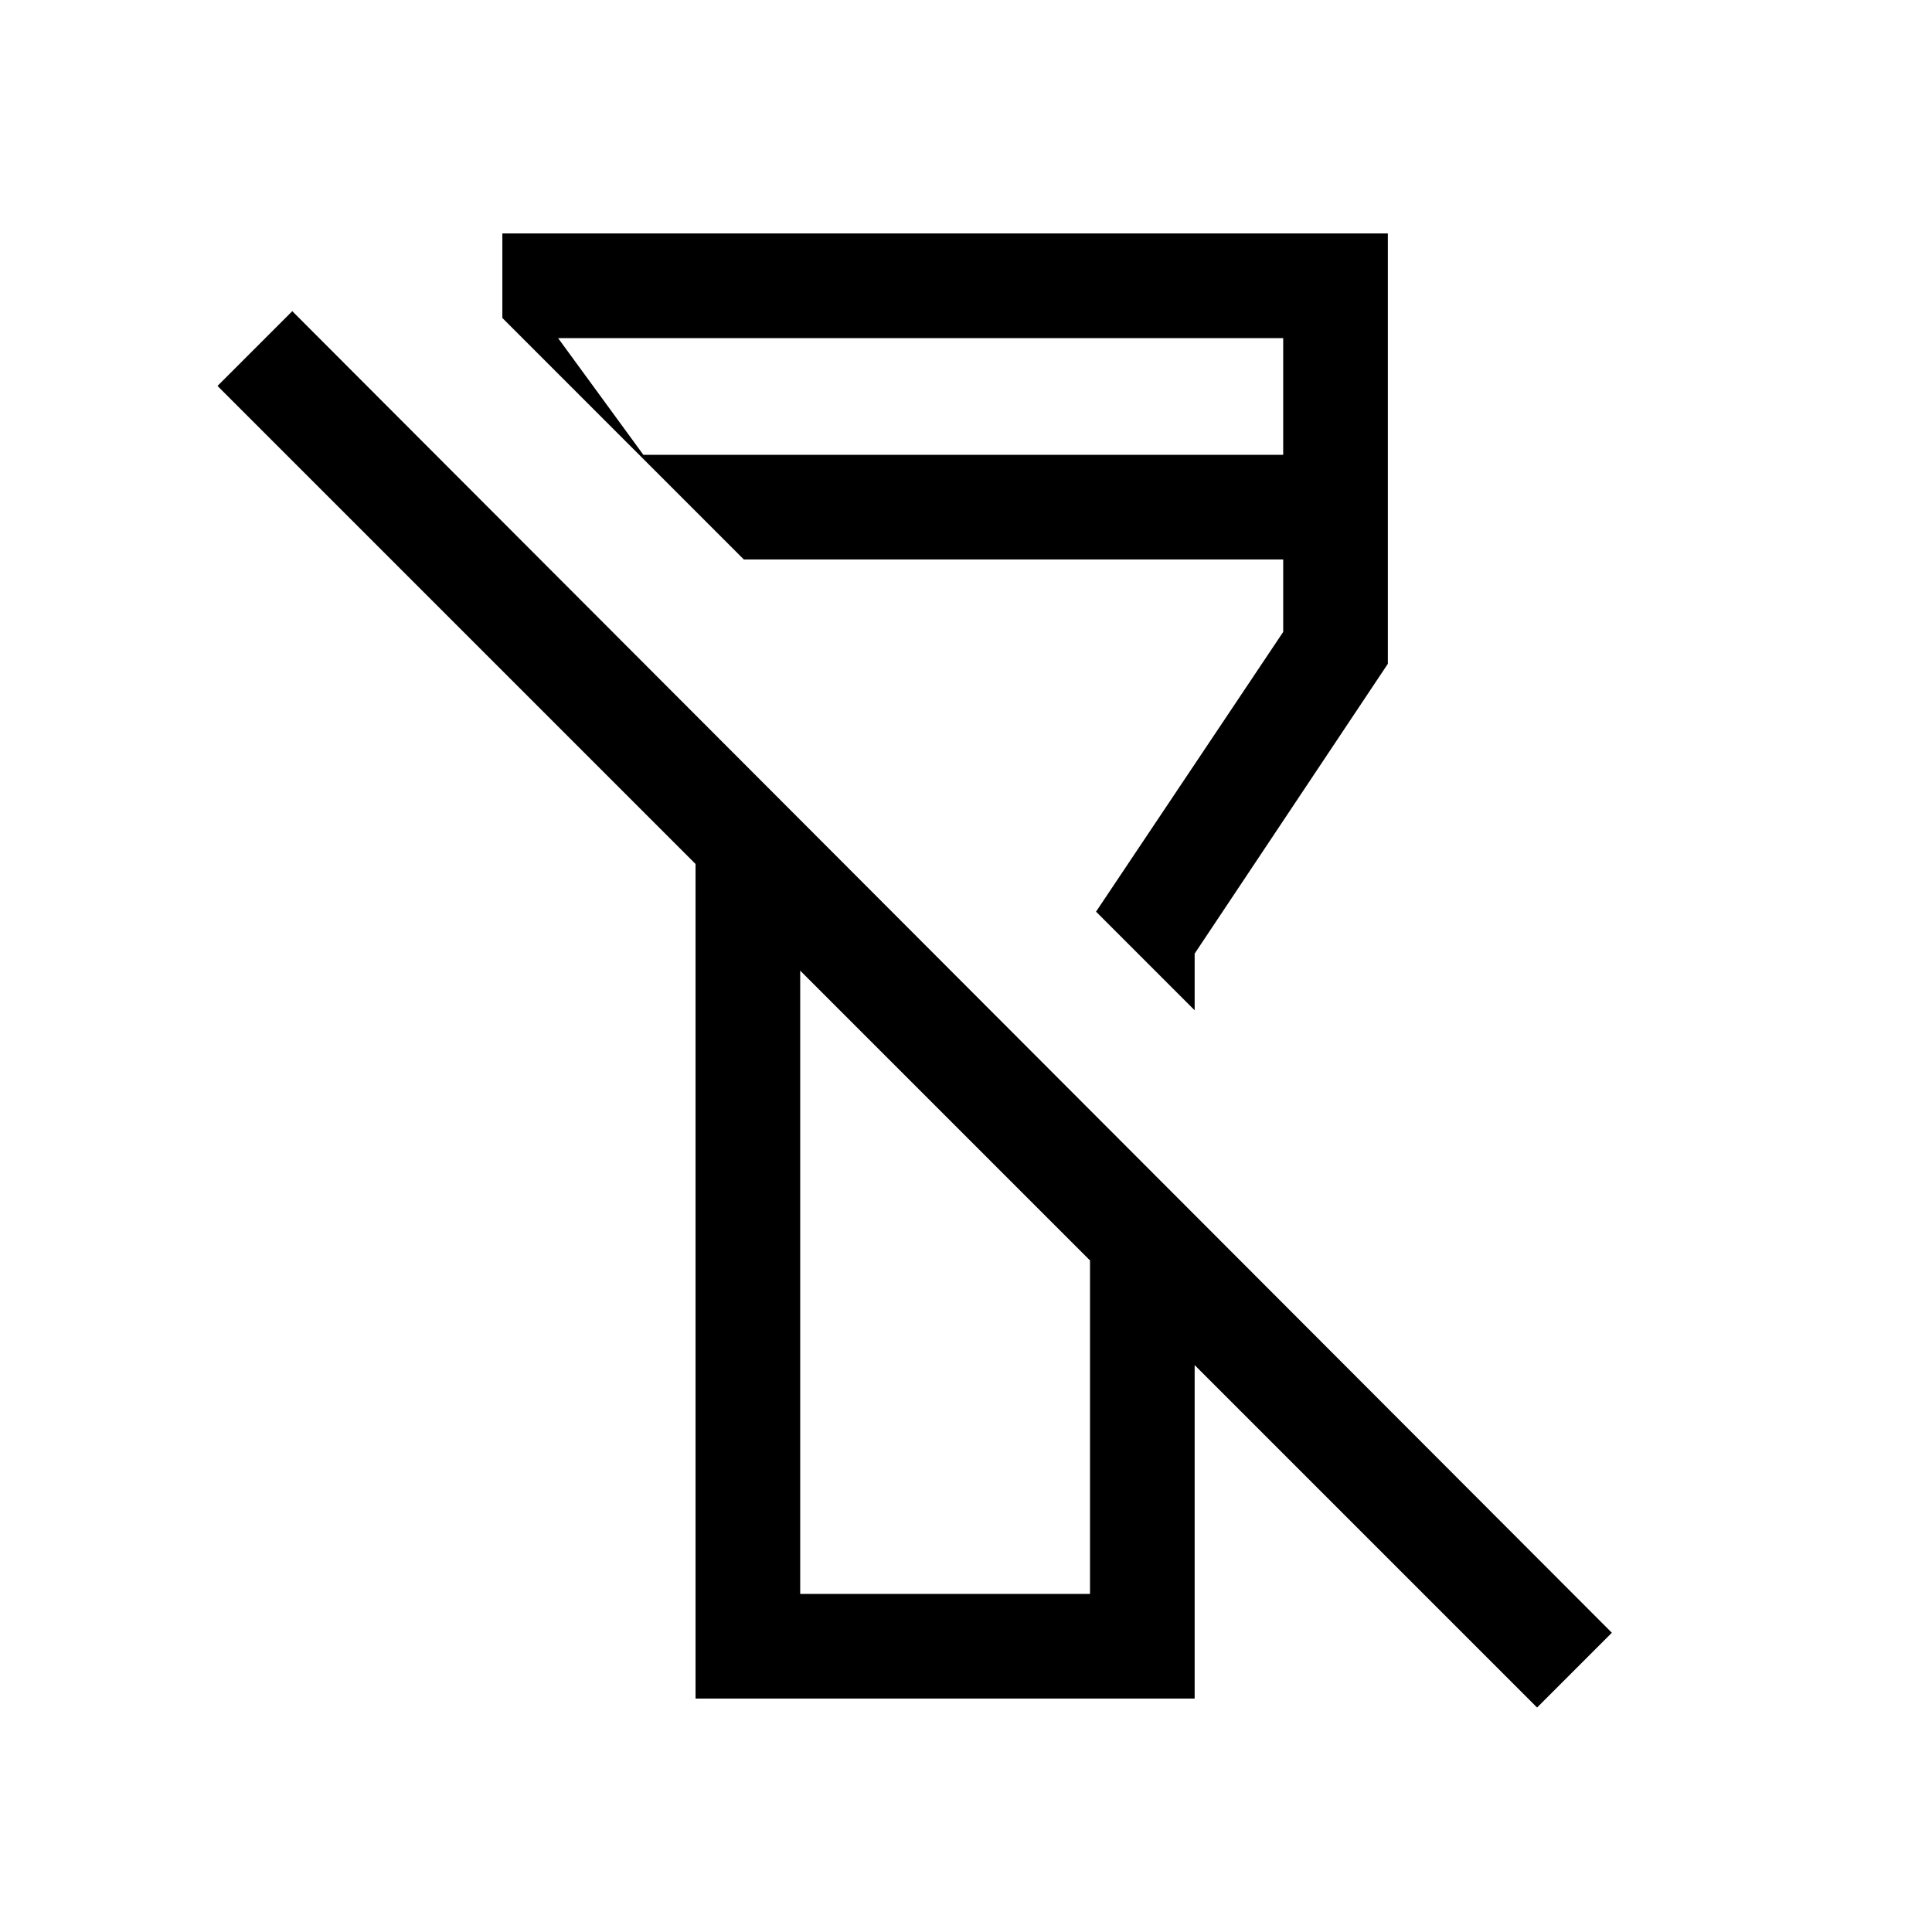 <svg xmlns="http://www.w3.org/2000/svg" height="20" viewBox="0 -960 960 960" width="20"><path d="M763.769-111.54 593.613-281.696v165.695H345.616v-414.692L108.078-768.231l37.153-37.153 655.691 656.691-37.153 37.153ZM397.615-168h144v-165.694l-144-144V-168Zm195.998-290.001L544.615-507l93-139v-36.001H369.614l-51.999-51.998h320V-792H277.308l48 65.694-75.692-75.693v-42h439.997v213.845l-96 144v28.153Zm-123.998 52.307Zm13.846-162.46Z"/></svg>